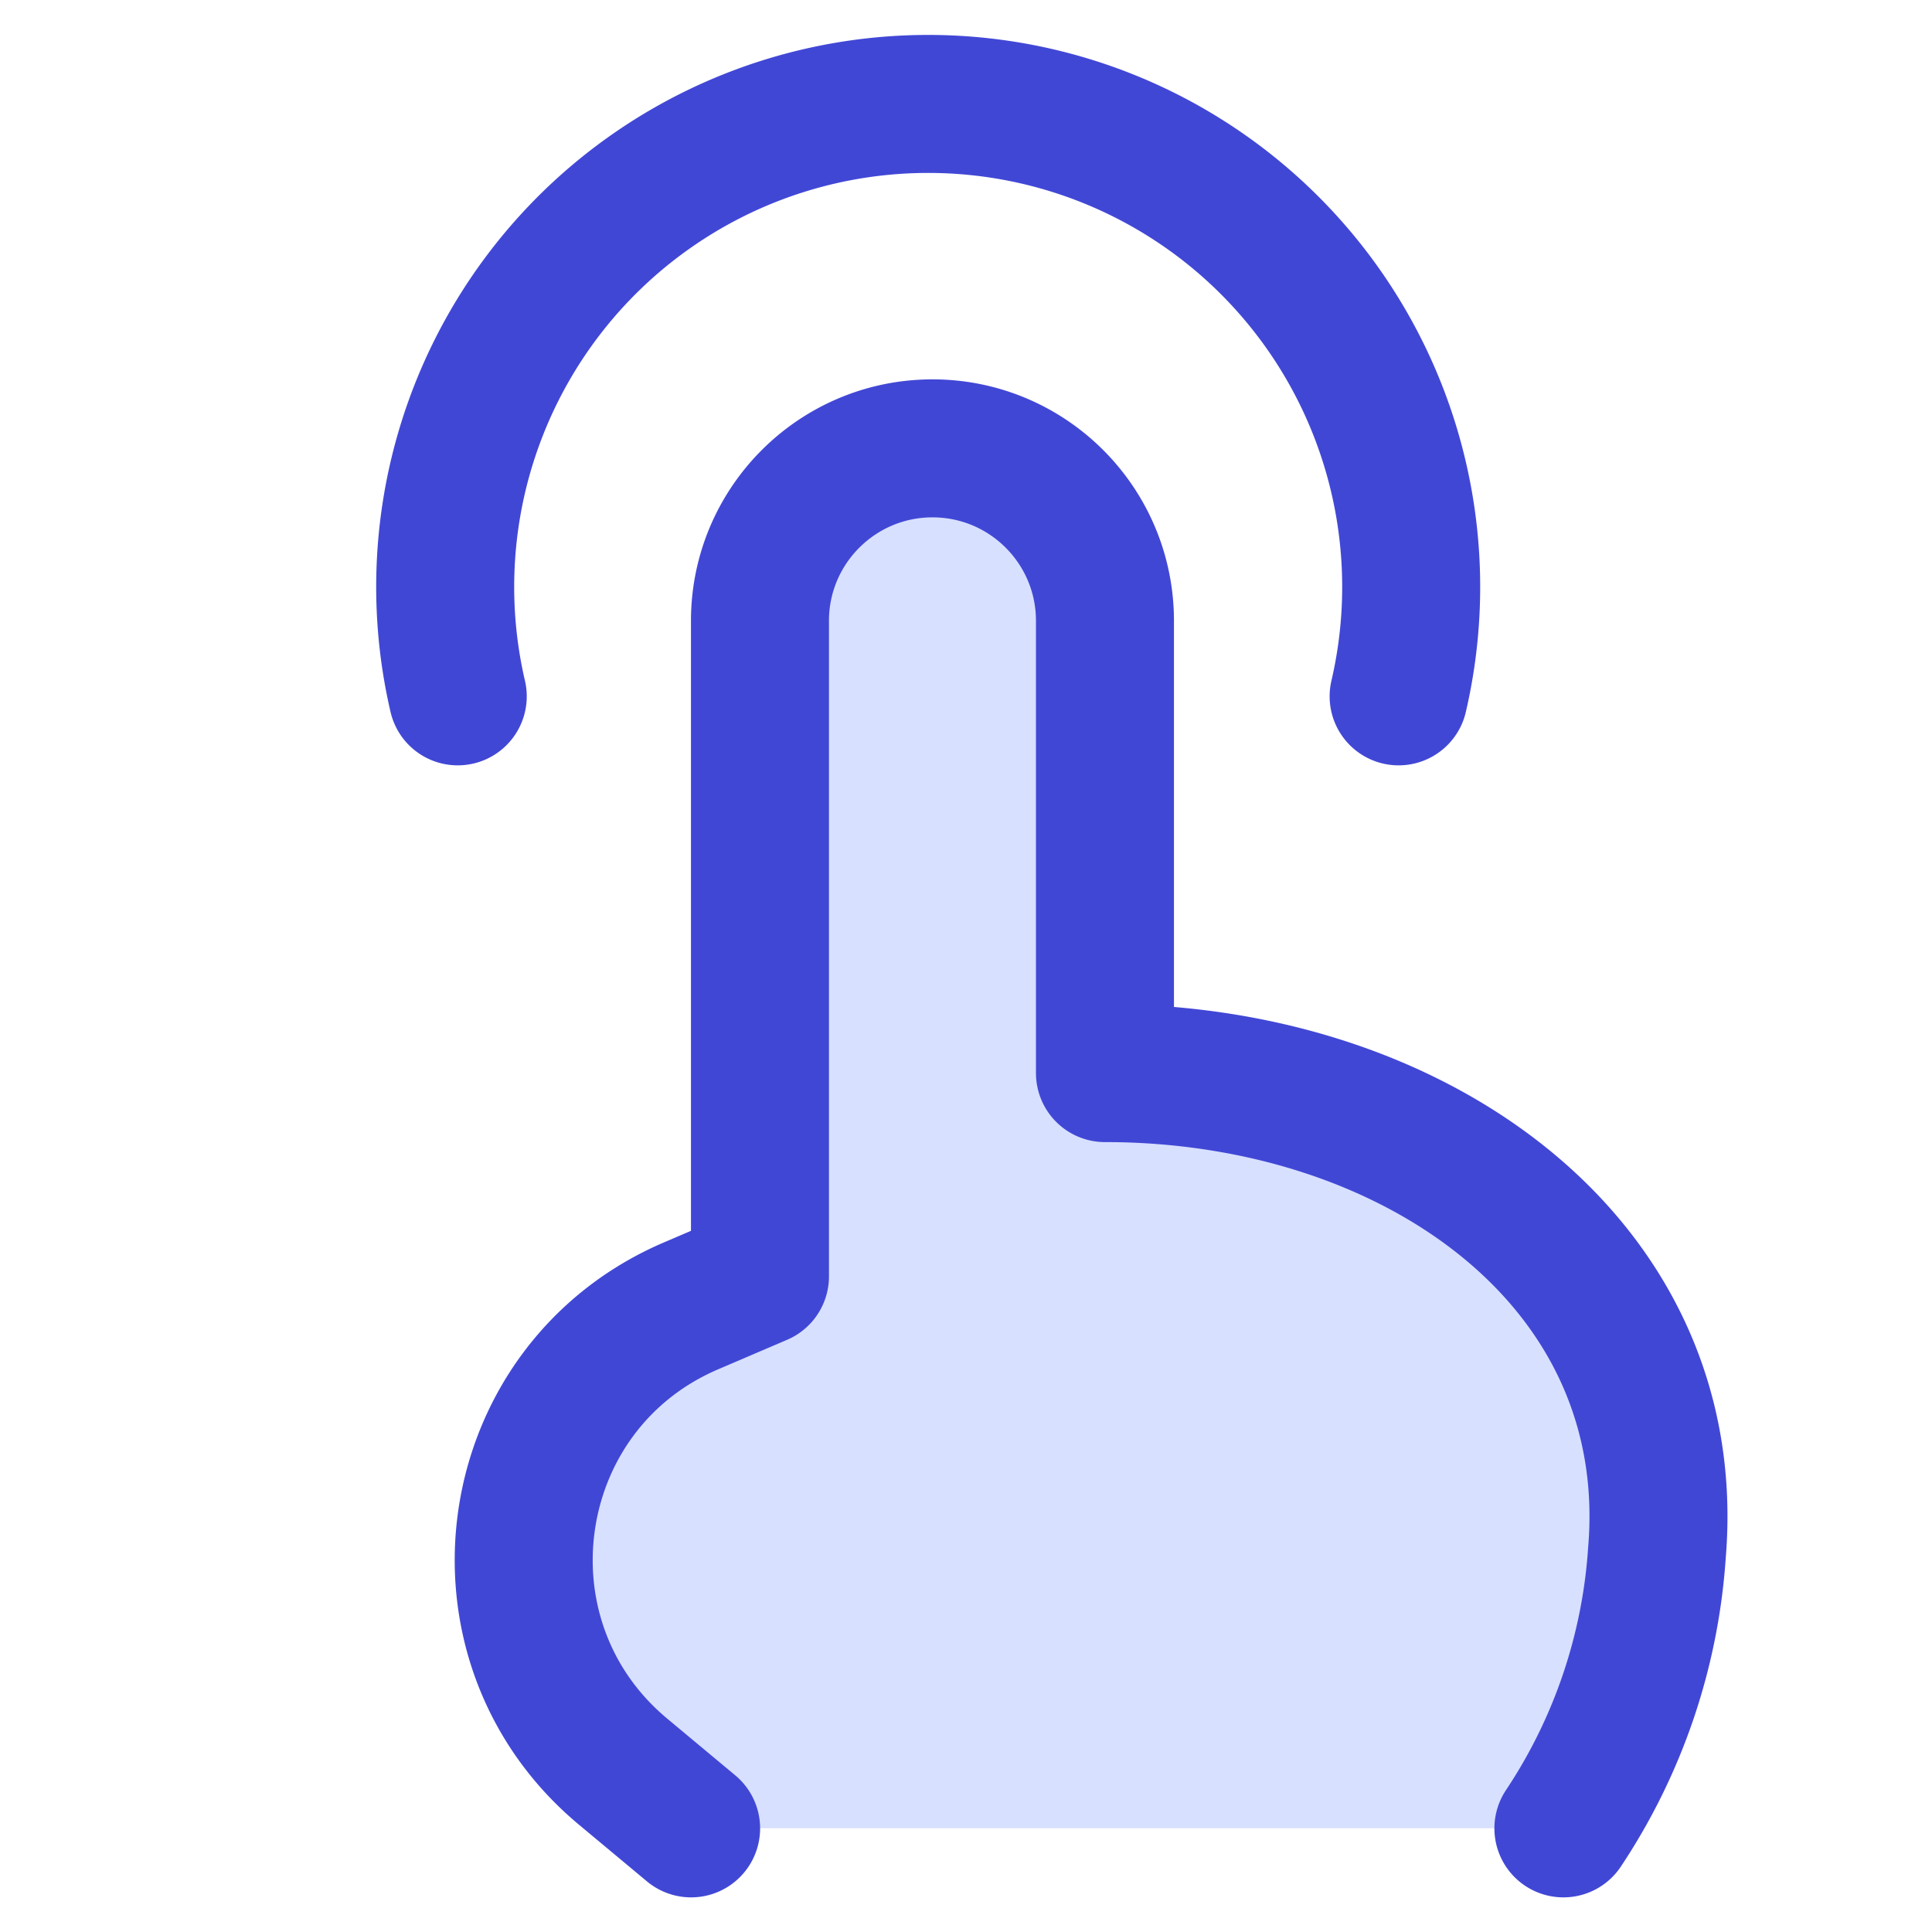 <svg xmlns="http://www.w3.org/2000/svg" fill="none" viewBox="0 0 14 14" id="One-Finger-Tap--Streamline-Flex">
  <desc>
    One Finger Tap Streamline Icon: https://streamlinehq.com
  </desc>
  <g id="one-finger-tap">
    <path id="Vector" fill="#d7e0ff" d="m4.515 12.838 0.493 0.41h6.321a4.096 4.096 0 0 0 0.679 -2c0.173 -2.09 -1.744 -3.472 -4 -3.472V4.5a1.25 1.25 0 1 0 -2.5 0v4.75l-0.5 0.214c-1.373 0.588 -1.64 2.419 -0.493 3.375Z" stroke-width="1"></path>
    <path id="Ellipse 302" stroke="#4147d5" stroke-linecap="round" stroke-linejoin="round" d="M3.317 5.046a3.5 3.5 0 1 1 6.818 0" stroke-width="1"></path>
    <path id="Vector 107" stroke="#4147d5" stroke-linecap="round" stroke-linejoin="round" d="m5.008 13.249 -0.493 -0.411c-1.147 -0.956 -0.88 -2.787 0.492 -3.375l0.5 -0.214 0 -4.75c0 -0.69 0.56 -1.25 1.25 -1.25v0c0.691 0 1.25 0.56 1.25 1.25l0 3.277c2.257 0 4.174 1.381 4 3.473a4.096 4.096 0 0 1 -0.678 2" stroke-width="1"></path>
  </g>
</svg>